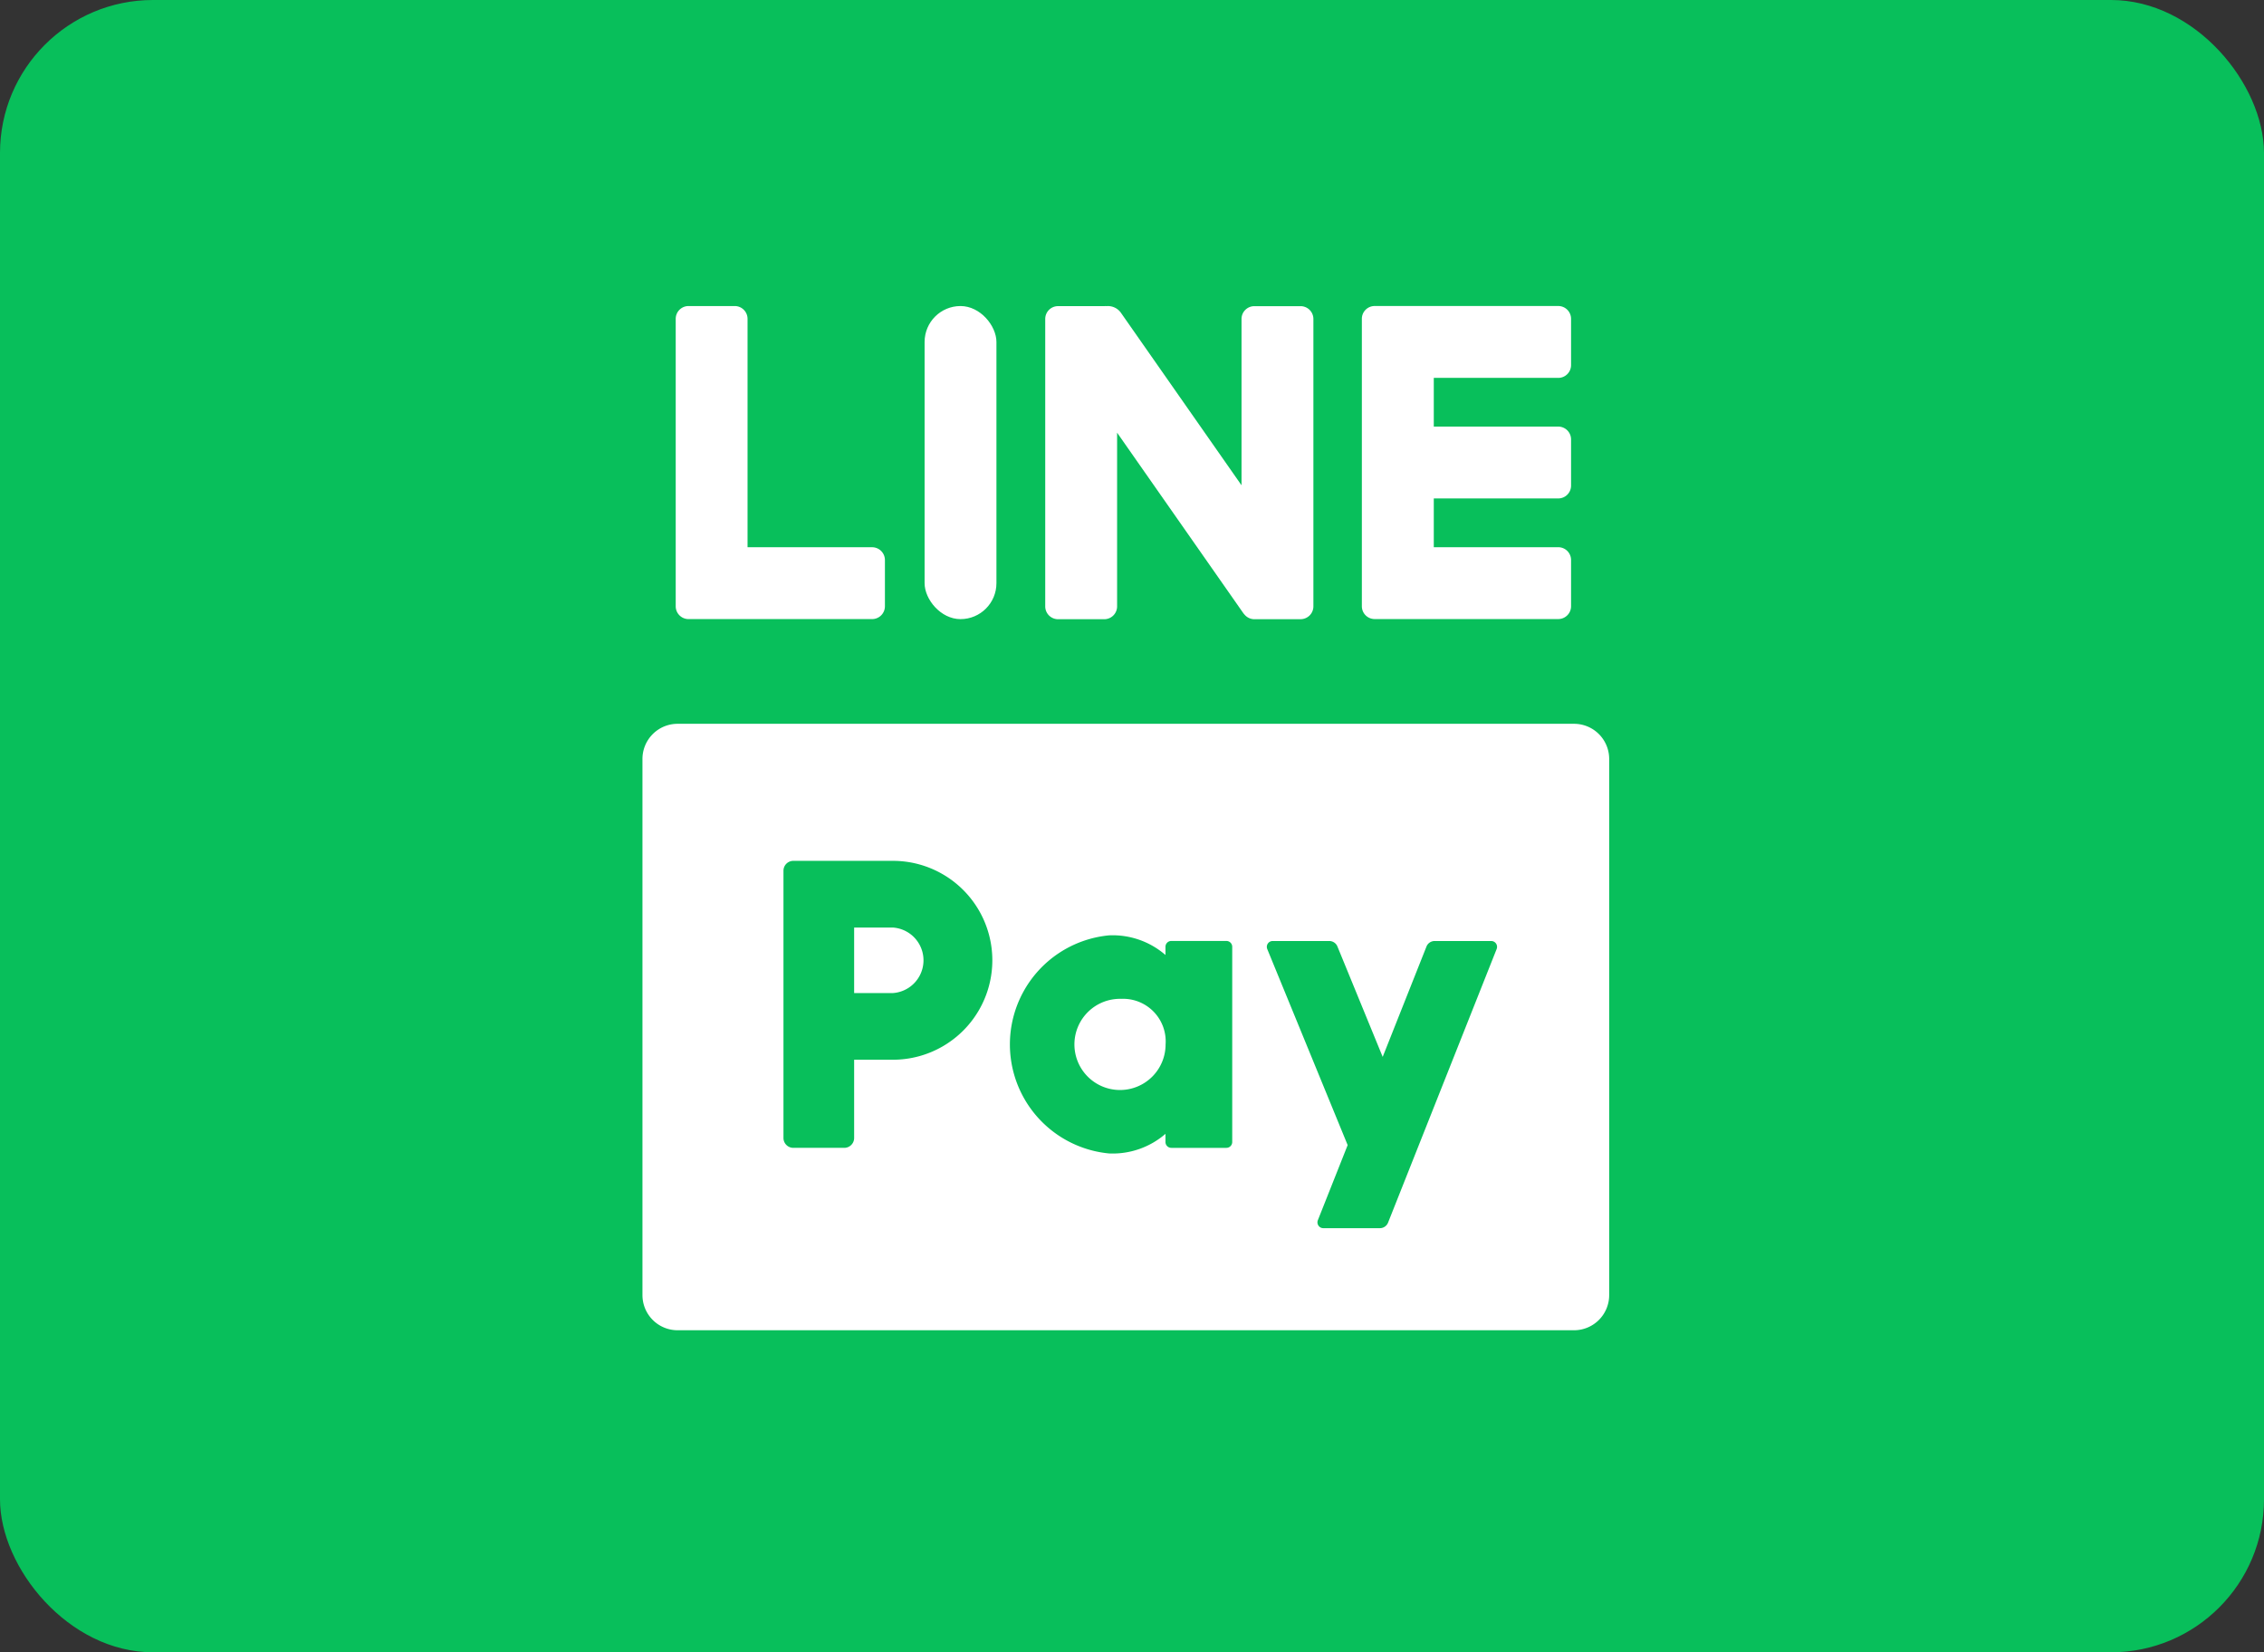 <svg xmlns="http://www.w3.org/2000/svg" width="74" height="54" viewBox="0 0 74 54">
  <rect x="0" y="0" width="74" height="54" fill="#333333" stroke="none"/>
  <g id="logo-linepay" transform="translate(-1102 -342)">
    <g id="logo-foodpanda" transform="translate(-3150 -53)">
      <rect id="Rectangle_206" data-name="Rectangle 206" width="74" height="54" rx="5" transform="translate(4252 395)" fill="#08bf5b"/>
    </g>
    <g id="Group_349" data-name="Group 349" transform="translate(594.536 -976.394)">
      <g id="Group_347" data-name="Group 347" transform="translate(529.55 1328.394)">
        <g id="Group_346" data-name="Group 346">
          <rect id="Rectangle_332" data-name="Rectangle 332" width="2.348" height="10.232" rx="1.174" transform="translate(8.135 0.002)" fill="#fff"/>
          <path id="Path_301" data-name="Path 301" d="M538.09,1336.282h-4.068v-7.464a.419.419,0,0,0-.419-.419h-1.51a.419.419,0,0,0-.419.419v9.393a.419.419,0,0,0,.419.419h6a.419.419,0,0,0,.419-.419v-1.51A.419.419,0,0,0,538.09,1336.282Z" transform="translate(-531.674 -1328.397)" fill="#fff"/>
          <path id="Path_302" data-name="Path 302" d="M604.4,1330.747a.419.419,0,0,0,.419-.42v-1.51a.419.419,0,0,0-.419-.419h-6a.419.419,0,0,0-.419.419v9.393a.419.419,0,0,0,.419.419h6a.419.419,0,0,0,.419-.419v-1.51a.419.419,0,0,0-.419-.419h-4.068v-1.594H604.4a.419.419,0,0,0,.419-.419v-1.509a.419.419,0,0,0-.419-.42h-4.068v-1.593Z" transform="translate(-575.554 -1328.397)" fill="#fff"/>
          <path id="Path_303" data-name="Path 303" d="M575.718,1328.4h-1.509a.419.419,0,0,0-.419.419v5.435l-3.95-5.649a.521.521,0,0,0-.465-.206.414.414,0,0,0-.072,0h-1.51a.419.419,0,0,0-.419.419v9.393a.419.419,0,0,0,.419.42h1.51a.419.419,0,0,0,.42-.42v-5.676l4.119,5.889a.509.509,0,0,0,.048.058.419.419,0,0,0,.29.148h1.539a.419.419,0,0,0,.42-.42v-9.393A.419.419,0,0,0,575.718,1328.4Z" transform="translate(-555.296 -1328.394)" fill="#fff"/>
        </g>
      </g>
      <g id="Group_348" data-name="Group 348" transform="translate(528.464 1342.049)">
        <path id="Path_304" data-name="Path 304" d="M558.912,1368.758h-29.3a1.149,1.149,0,0,0-1.149,1.149v17.522a1.149,1.149,0,0,0,1.149,1.149h29.3a1.149,1.149,0,0,0,1.149-1.149v-17.522A1.149,1.149,0,0,0,558.912,1368.758Zm-22.263,10.979h-1.267v2.557a.323.323,0,0,1-.323.323h-1.664a.323.323,0,0,1-.323-.323v-8.734a.323.323,0,0,1,.323-.323h3.254a3.25,3.25,0,1,1,0,6.5Zm10.9,2.88h-1.8a.191.191,0,0,1-.191-.191v-.267a2.633,2.633,0,0,1-1.843.641,3.58,3.58,0,0,1,0-7.128,2.633,2.633,0,0,1,1.843.642v-.268a.191.191,0,0,1,.191-.191h1.8a.191.191,0,0,1,.191.191v6.379A.191.191,0,0,1,547.55,1382.617Zm5.018,2.625h-1.85a.191.191,0,0,1-.178-.261l.974-2.454-2.628-6.407a.191.191,0,0,1,.177-.263h1.85a.287.287,0,0,1,.266.178l1.48,3.609,1.431-3.606a.287.287,0,0,1,.267-.181h1.85a.191.191,0,0,1,.177.261l-3.55,8.944A.288.288,0,0,1,552.569,1385.242Z" transform="translate(-528.464 -1368.758)" fill="#fff"/>
        <path id="Path_305" data-name="Path 305" d="M571.882,1395.328a1.49,1.49,0,1,0,1.45,1.49A1.392,1.392,0,0,0,571.882,1395.328Z" transform="translate(-556.234 -1386.339)" fill="#fff"/>
        <path id="Path_306" data-name="Path 306" d="M550.179,1388.44h-1.267v2.141h1.267a1.073,1.073,0,0,0,0-2.141Z" transform="translate(-541.994 -1381.781)" fill="#fff"/>
      </g>
    </g>
  </g>
</svg>

